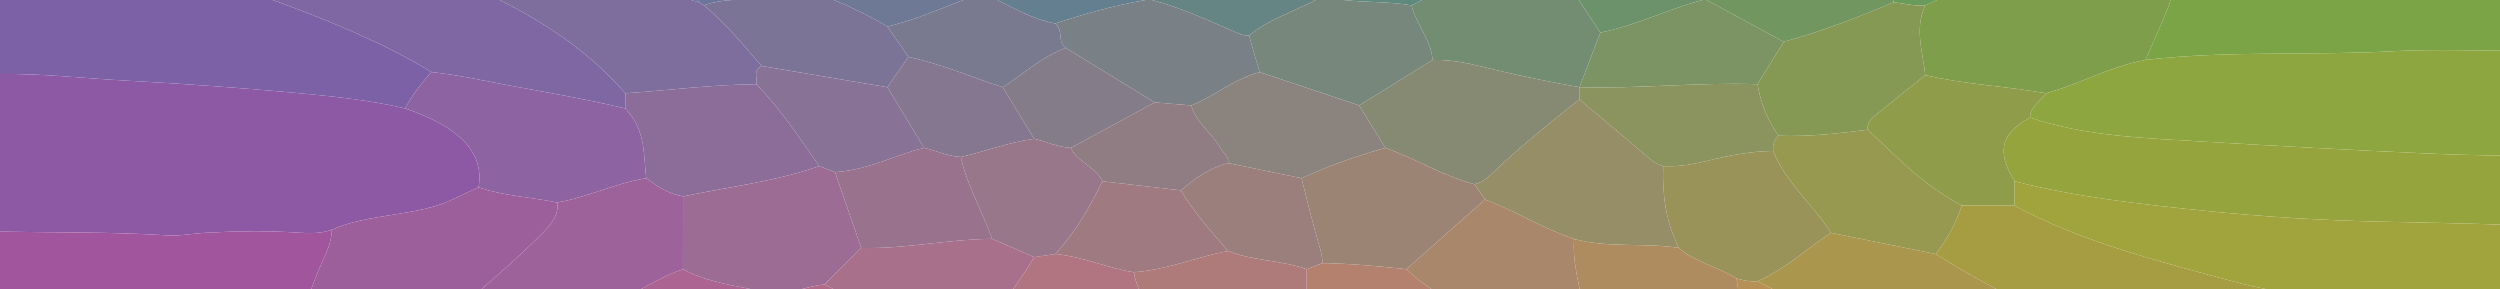 <?xml version="1.0" encoding="UTF-8"?>
<svg id="Layer_1" data-name="Layer 1" xmlns="http://www.w3.org/2000/svg" width="2601" height="301" xmlns:xlink="http://www.w3.org/1999/xlink" viewBox="0 0 2601 301">
  <defs>
    <clipPath id="clippath">
      <rect x="0" y="368" width="2600.996" height="301" fill="none" stroke-width="0"/>
    </clipPath>
    <clipPath id="clippath-1">
      <rect y="1791" width="2601" height="301" fill="none" stroke-width="0"/>
    </clipPath>
  </defs>
  <g>
    <path d="M212.348,242.274c32.784-1.839,65.557-2.481,98.441-.181,11.585.81,23.68.877,34.378-3.003h0c36.899-17.152,89.164-13.839,125.643-31.589,8.863-4.312,18.038-8.41,27.07-12.606h-0c6.58-37.327-22.038-63.691-76.342-82.053-38.508-9.099-78.602-12.962-119.784-16.736-57.699-5.288-115.653-9.149-173.537-12.397-42.587-2.39-85.154-7.258-128.217-6.733v163.961c58.321,1.202,116.821.153,174.978,4.008,12.115.804,24.851-1.971,37.37-2.672Z" fill="#8e59a4" stroke-width="0"/>
    <path d="M345.167,239.091h-0c-10.697,3.88-22.793,3.812-34.378,3.003-32.885-2.3-65.657-1.658-98.441.181-12.519.701-25.254,3.476-37.37,2.672-58.157-3.855-116.658-2.806-174.978-4.008v60.062h323.669c2.613-6.925,5.302-13.84,8.121-20.738,5.575-13.645,13.535-26.936,13.378-41.171Z" fill="#a0559d" stroke-width="0"/>
    <path d="M2488.131,53.35c-85.228,4.616-171.438-.942-255.998,8.996h-0c-38.775,7.36-67.409,24.86-103.69,34.713h0c-5.575,8.389-17.391,15.435-16.253,25.27h.001c56.164,19.3,119.524,21.446,182.038,25.132,75.92,4.475,151.907,8.668,227.984,12.105,26.211,1.183,52.492,1.84,78.787,2.409V52.693c-37.73-.394-75.538-1.365-112.869.657Z" fill="#8ea63f" stroke-width="0"/>
    <path d="M128.217,83.71c57.884,3.248,115.838,7.109,173.537,12.397,41.183,3.774,81.276,7.637,119.784,16.736,6.626-13.217,16.422-25.67,27.259-37.873C400.011,45.122,343.01,21.611,283.555,0H0v76.977c43.063-.525,85.63,4.343,128.217,6.733Z" fill="#7d61a6" stroke-width="0"/>
    <path d="M2232.133,62.346h0c84.56-9.938,170.77-4.38,255.998-8.996,37.331-2.022,75.139-1.051,112.869-.657V0h-342.609c-7.212,20.98-17.434,41.573-26.258,62.346Z" fill="#7aa446" stroke-width="0"/>
    <path d="M2095.784,213.863h-0c-18.2-.021-36.401-.041-54.601-.062-5.838,17.422-14.779,34.283-27.215,50.515,20.253,12.794,41.47,24.982,63.46,36.684h281.28c-9.251-1.755-18.395-3.724-27.325-6.101-83.542-22.235-167.552-43.801-235.598-81.036Z" fill="#a69d42" stroke-width="0"/>
    <path d="M2601,161.976c-26.294-.569-52.576-1.226-78.787-2.409-76.077-3.436-152.065-7.629-227.984-12.105-62.514-3.686-125.874-5.832-182.038-25.132h-.001c-37.157,19.458-30.434,42.546-16.367,66.241h.001c63.289,16.371,131.226,23.885,198.455,30.778,60.742,6.226,122.518,10.009,184.995,11.33,40.469.854,81.127,1.634,121.726,2.975v-71.677Z" fill="#96a43d" stroke-width="0"/>
    <path d="M2294.279,219.348c-67.229-6.893-135.166-14.406-198.455-30.778h-.001c-.013,8.43-.026,16.861-.04,25.293h0c68.046,37.236,152.057,58.801,235.598,81.036,8.93,2.377,18.075,4.346,27.325,6.101h242.293v-67.347c-40.6-1.34-81.257-2.121-121.726-2.975-62.476-1.321-124.253-5.104-184.995-11.33Z" fill="#a1a33c" stroke-width="0"/>
    <path d="M579.676,210.699h-0c-27.084-5.582-56.613-6.927-81.795-15.802-9.032,4.196-18.207,8.294-27.07,12.606-36.48,17.75-88.744,14.437-125.643,31.589h0c.157,14.236-7.802,27.527-13.378,41.171-2.818,6.897-5.508,13.812-8.121,20.738h177.071c18.779-16.452,37.644-32.875,54.957-49.828,12.509-12.25,26.867-24.852,23.98-40.473Z" fill="#9d5e9c" stroke-width="0"/>
    <path d="M650.508,112.859h-.001c-38.811-9.355-79.049-16.248-119.047-23.629-27.42-5.06-54.216-11.218-82.663-14.261-10.837,12.203-20.633,24.656-27.259,37.873,54.304,18.363,82.921,44.727,76.342,82.053h0c25.183,8.876,54.711,10.22,81.795,15.802h0l-0-.001c33.028-5.797,59.32-19.874,92.689-25.253h.001-0c-3.067-24.621-.107-49.849-21.857-72.585Z" fill="#8d64a1" stroke-width="0"/>
    <path d="M2003.085,5.589c-11.603,24.186-2.493,48.376-.03,72.565,40.277,9.675,84.125,11.421,125.388,18.905,36.281-9.853,64.915-27.353,103.69-34.713h0c8.824-20.773,19.045-41.365,26.258-62.346h-242.956c-4.167,1.82-8.32,3.651-12.349,5.589h-0Z" fill="#7f9e4c" stroke-width="0"/>
    <path d="M2128.444,97.059h-0c-41.263-7.484-85.111-9.23-125.388-18.905-17.448,13.989-35.044,27.919-52.257,42.005-5.293,4.331-8.659,9.243-7.733,14.783,29.995,27.416,55.713,56.614,98.117,78.86h0c18.201.021,36.401.041,54.601.062h0c.013-8.432.027-16.862.04-25.293h0c-14.067-23.695-20.79-46.783,16.367-66.241h0c-1.138-9.835,10.678-16.881,16.253-25.27Z" fill="#8f9c4a" stroke-width="0"/>
    <path d="M448.798,74.969c28.447,3.042,55.243,9.2,82.663,14.261,39.998,7.381,80.235,14.274,119.047,23.629h.001c.035-5.272.07-10.545.106-15.817h0-.001c-32.624-37.405-75.917-69.843-130.879-97.042h-236.18c59.455,21.611,116.456,45.122,165.243,74.969Z" fill="#7f67a3" stroke-width="0"/>
    <path d="M725.819,0h-6.917c2.654.802,5.313,1.596,7.991,2.36-.326-.797-.713-1.574-1.074-2.36Z" fill="#6a71a0" stroke-width="0"/>
    <path d="M726.894,2.36c1.844,1.06,3.688,2.119,5.532,3.179,8.949-3.244,18.974-4.878,28.975-5.539h-35.582c.361.786.748,1.564,1.074,2.36h.001Z" fill="#6c759c" stroke-width="0"/>
    <path d="M2013.967,264.316c-36.362-7.368-72.723-14.735-109.084-22.103-25.527,16.781-45.512,36.364-76.235,50.522,5.325,2.781,10.723,5.51,16.084,8.266h232.695c-21.99-11.702-43.206-23.89-63.46-36.684Z" fill="#aa964d" stroke-width="0"/>
    <path d="M1943.065,134.941c-30.51,3.974-61.131,7.399-92.671,6.298h-0c-5.26,4.869-6.044,10.265-5.539,15.811,9.413,24.733,30.718,46.643,48.952,69.29,4.158,5.165,7.409,10.575,11.077,15.872h0c36.362,7.368,72.723,14.735,109.084,22.103,12.435-16.232,21.377-33.092,27.215-50.515h0c-42.404-22.246-68.123-51.443-98.117-78.86Z" fill="#96994f" stroke-width="0"/>
    <path d="M1806.705,289.635c.444,3.796,1.022,7.581,1.607,11.365h36.421c-5.361-2.756-10.759-5.485-16.084-8.266-7.947.467-15.065-1.035-21.943-3.1Z" fill="#b69054" stroke-width="0"/>
    <path d="M710.544,280.096h-0c-16.515,5.645-30.113,13.399-44.057,20.904h115.671c-25.512-4.953-51.303-9.562-71.614-20.904h0Z" fill="#ac6492" stroke-width="0"/>
    <path d="M2003.085,5.589h0c4.029-1.939,8.182-3.77,12.349-5.589h-45.842c.229.795.457,1.59.685,2.385,10.932,1.079,21.245,4.281,32.807,3.204Z" fill="#699b5a" stroke-width="0"/>
    <path d="M710.544,280.096c.037-25.244.073-50.488.11-75.732-17.319-3.22-27.442-11.315-38.289-18.92h-.001c-33.369,5.379-59.66,19.456-92.689,25.253l0.0.001c2.887,15.622-11.47,28.223-23.98,40.473-17.313,16.953-36.177,33.376-54.957,49.828h165.748c13.944-7.504,27.542-15.259,44.057-20.904h0Z" fill="#9e629a" stroke-width="0"/>
    <path d="M786.89,87.631h-0c-45.997.366-90.843,6.311-136.276,9.411h-0c-.036,5.272-.071,10.545-.106,15.817h0c21.749,22.737,18.79,47.965,21.857,72.585h0c10.847,7.604,20.97,15.7,38.289,18.92,47.606-9.941,97.83-15.955,141.642-31.593-20.276-28.774-39.012-57.941-65.406-85.14h0Z" fill="#8c6d99" stroke-width="0"/>
    <path d="M1850.393,141.239h0c31.54,1.101,62.161-2.324,92.671-6.298-.926-5.539,2.439-10.451,7.733-14.783,17.214-14.086,34.809-28.016,52.257-42.005-2.463-24.189-11.573-48.379.03-72.565h0c-11.562,1.077-21.875-2.125-32.807-3.204-36.576,15.171-73.609,29.913-114.52,41.033h-.001c.001,0,.002.001.002.001-9.087,14.73-18.173,29.459-27.259,44.189,3.239,18.43,9.544,36.443,21.893,53.63Z" fill="#869954" stroke-width="0"/>
    <path d="M650.613,97.042h.001c45.433-3.1,90.279-9.045,136.276-9.411h0c1.848-6.318-4.495-13.438,5.542-18.955h.002-.001c-18.869-21.407-36.353-43.253-60.007-63.137h0c-1.844-1.06-3.688-2.119-5.532-3.179h-.001c-2.677-.764-5.337-1.558-7.991-2.36h-199.168c54.961,27.199,98.255,59.637,130.879,97.042Z" fill="#7d6e9e" stroke-width="0"/>
    <path d="M1855.757,43.419h.001c40.911-11.12,77.944-25.863,114.52-41.033-.229-.795-.457-1.59-.685-2.385h-194.195c26.787,14.472,53.573,28.946,80.359,43.419Z" fill="#719660" stroke-width="0"/>
    <path d="M1771.27,0h-128.643c7.452,11.314,14.903,22.628,22.355,33.942,38.603-7.975,69.441-24.121,106.289-33.942Z" fill="#6b926a" stroke-width="0"/>
    <path d="M1002.239,0h-134.753c20.122,8.156,38.746,17.353,55.792,27.647,28.724-6.94,53.318-17.791,78.961-27.647Z" fill="#6d7995" stroke-width="0"/>
    <path d="M732.426,5.539c23.654,19.884,41.138,41.73,60.007,63.137h.001c43.601,7.365,87.201,14.73,130.801,22.096h.001-0c7.285-10.516,14.57-21.032,21.855-31.549-7.271-10.525-14.541-21.051-21.812-31.576h0c-17.047-10.294-35.671-19.492-55.792-27.647h-106.085c-10.001.661-20.026,2.296-28.975,5.539h-0Z" fill="#7b7497" stroke-width="0"/>
    <path d="M1893.806,226.341c-18.233-22.647-39.539-44.558-48.952-69.29-22.857.326-44.203,4.299-64.944,9.394-15.902,3.908-31.804,7.357-49.507,6.36h-0c-1.03,28.793,2.318,57.306,16.311,85.137,14.844,13.829,41.508,20.168,59.99,31.692l0.0.001c6.879,2.065,13.996,3.567,21.943,3.1,30.723-14.158,50.708-33.741,76.235-50.522h0c-3.668-5.297-6.919-10.707-11.077-15.872Z" fill="#9a9359" stroke-width="0"/>
    <path d="M1712.129,161.57c5.13,4.409,9.578,8.896,18.274,11.235h0c17.704.998,33.605-2.452,49.507-6.36,20.74-5.096,42.086-9.068,64.944-9.394-.505-5.547.279-10.942,5.539-15.811h0c-12.348-17.187-18.653-35.2-21.893-53.63-61.907-2.175-123.347,4.899-185.234,3.128-0,0,0-.001-0-.001-0.0.001-.001.001-.001.003l-.244-.012c.041,4.233.083,8.467.125,12.7,23.046,19.361,46.296,38.642,68.982,58.144Z" fill="#8b935f" stroke-width="0"/>
    <path d="M1806.704,289.633c-18.482-11.524-45.146-17.863-59.99-31.692-35.172-5.591-73.251.163-107.514-8.974-.514.003-1.028.004-1.542.007-1.401,17.485,2.331,34.752,5.86,52.025h164.794c-.585-3.785-1.163-7.569-1.607-11.365l-0-.001Z" fill="#ae8c5f" stroke-width="0"/>
    <path d="M857.881,295.879c12.712-12.634,25.423-25.268,38.133-37.901h-0c-9.083-26.283-18.166-52.565-27.248-78.848h.001c-5.49-2.119-10.979-4.239-16.47-6.358-0,0-.001-.001-.001-.001-43.812,15.638-94.036,21.652-141.642,31.593-.037,25.244-.073,50.488-.11,75.732h0c20.31,11.342,46.102,15.951,71.614,20.904h50.79c8.147-2.024,16.224-4.183,24.934-5.121h-0Z" fill="#9c6c94" stroke-width="0"/>
    <path d="M857.882,295.879c-8.71.938-16.787,3.097-24.934,5.121h34.438c-3.118-1.733-6.213-3.477-9.504-5.121Z" fill="#b26a8b" stroke-width="0"/>
    <path d="M961.404,153.852h0c-12.723-21.027-25.445-42.055-38.169-63.081h-.001c-43.6-7.366-87.2-14.731-130.801-22.096h-.002c-10.037,5.517-3.694,12.637-5.542,18.955h0c26.394,27.199,45.13,56.365,65.406,85.14 0,0,.001.001.001.001,5.491,2.119,10.98,4.239,16.47,6.358,35.621-2.609,61.19-17.549,92.637-25.278Z" fill="#887295" stroke-width="0"/>
    <path d="M1643.266,90.735c0,0,0,.001 0.0.001,61.886,1.771,123.327-5.303,185.234-3.128,9.086-14.73,18.172-29.459,27.259-44.189-.001,0-.002-.001-.002-.001-26.786-14.472-53.572-28.946-80.359-43.419h-4.129c-36.848,9.821-67.686,25.967-106.289,33.942-7.239,18.93-14.478,37.863-21.715,56.793Z" fill="#7c9363" stroke-width="0"/>
    <path d="M1490.434,62.368c23.256-.595,44.07,5.195,64.313,10.106,28.955,7.025,58.442,12.834,88.275,18.253h0l.244.012c0-.001.001-.001.001-.003,7.237-18.93,14.476-37.863,21.715-56.793-7.452-11.314-14.903-22.628-22.355-33.942h-163.111c-3.549,1.908-7.176,3.774-10.916,5.579,4.683,19.264,20.708,37.067,21.834,56.789Z" fill="#738d72" stroke-width="0"/>
    <path d="M1468.6,5.579c3.74-1.805,7.367-3.671,10.916-5.579h-81.782c23.388,2.625,47.914,1.526,70.866,5.579Z" fill="#5e8a7e" stroke-width="0"/>
    <path d="M1191.773,0h-154.295c18.92,9.123,36.072,19.68,60.304,24.492,29.971-9.935,60.81-18.738,93.991-24.492Z" fill="#647f8f" stroke-width="0"/>
    <path d="M923.278,27.647c7.27,10.525,14.541,21.051,21.812,31.576,35.409,7.703,65.437,21.01,98.134,31.536,21.657-13.738,38.248-30.184,65.414-40.977-9.2-7.628-1.613-17.668-10.855-25.29h0c-24.233-4.812-41.384-15.369-60.304-24.492h-35.239c-25.643,9.856-50.237,20.707-78.961,27.647h-0Z" fill="#797a90" stroke-width="0"/>
    <path d="M961.404,153.852h0c12.834,3.038,23.904,8.454,38.214,9.506,25.764-5.882,48.992-15.179,76.305-18.974-10.9-17.875-21.8-35.751-32.7-53.626-32.697-10.526-62.725-23.833-98.134-31.536-7.285,10.517-14.57,21.033-21.855,31.549h0c12.723,21.026,25.446,42.053,38.169,63.081Z" fill="#867790" stroke-width="0"/>
    <path d="M1730.403,172.805h0c-8.696-2.338-13.144-6.825-18.274-11.235-22.686-19.502-45.936-38.783-68.982-58.144-31.213,24.712-61.969,49.608-89.521,75.766-5.176,4.913-9.774,10.031-19.519,12.515h-.001c3.618,5.295,7.235,10.591,10.852,15.888-.001,0-.002.001-.002.001h.002c32.865,12.18,58.8,29.609,92.723,40.988v.001h0c.503.141,1.015.248,1.52.382,34.263,9.137,72.342,3.383,107.514,8.974-13.993-27.831-17.341-56.343-16.311-85.137Z" fill="#958e66" stroke-width="0"/>
    <path d="M1441.259,153.879c32.407,11.411,57.988,28.432,92.847,37.828h.001c9.745-2.484,14.342-7.601,19.519-12.515,27.552-26.158,58.308-51.054,89.521-75.766-.042-4.233-.084-8.467-.125-12.7h0c-29.832-5.419-59.32-11.227-88.275-18.253-20.243-4.91-41.057-10.701-64.313-10.106-25.445,15.769-50.89,31.539-76.335,47.309h-.001 0c9.053,14.734,18.106,29.468,27.16,44.202Z" fill="#878a72" stroke-width="0"/>
    <path d="M1637.658,248.975c.01-.131.01-.26.022-.389v-.001c-33.923-11.379-59.859-28.808-92.723-40.988h-.002c-27.259,24.165-54.517,48.326-81.775,72.49,7.686,7.512,16.783,14.356,26.485,20.914h153.853c-3.528-17.274-7.26-34.54-5.86-52.025Z" fill="#a9876a" stroke-width="0"/>
    <path d="M1075.909,267.486c-14.548-6.327-29.096-12.654-43.645-18.983-0-.001-.001-.001-.001-.003v.003c-46.021.247-89.93,10.66-136.248,9.475-12.711,12.634-25.422,25.268-38.133,37.901h0c3.291,1.643,6.386,3.388,9.504,5.121h186.481c7.913-11.036,15.416-22.169,22.042-33.514h0Z" fill="#a8708a" stroke-width="0"/>
    <path d="M1179.606,283.259h-.001c-28.524-4.493-52.108-16.113-81.758-18.98-7.312,1.068-14.625,2.138-21.938,3.207h-.001c-6.625,11.345-14.129,22.478-22.042,33.514h131.044c-2.393-5.827-4.316-11.72-5.305-17.741h0Z" fill="#b17581" stroke-width="0"/>
    <path d="M999.618,163.359h0c-14.311-1.052-25.38-6.468-38.214-9.506h-0c-31.447,7.729-57.016,22.669-92.637,25.278h-.001c9.083,26.283,18.165,52.565,27.248,78.848h0c46.318,1.185,90.227-9.228,136.248-9.475v-.003c-10.315-28.452-26.406-56.166-32.645-85.141Z" fill="#99728e" stroke-width="0"/>
    <path d="M1375.944,273.716h-.001c-5.486,2.137-10.973,4.274-16.461,6.411h-.001 0c.004,6.958.008,13.915.012,20.873h130.17c-9.702-6.558-18.799-13.402-26.485-20.914-28.86-3.123-57.803-5.87-87.235-6.37Z" fill="#b4816f" stroke-width="0"/>
    <path d="M1299.534,37.096c17.718-15.705,45.892-24.893,69.229-37.096h-170.244c30.933,8.414,57.628,20.575,84.593,32.465,5.082,2.241,9.569,4.705,16.422,4.631Z" fill="#658584" stroke-width="0"/>
    <path d="M1299.534,37.096c3.636,12.635,7.272,25.27,10.909,37.906,34.552,11.559,69.104,23.117,103.657,34.675h.001c25.445-15.77,50.89-31.54,76.335-47.309-1.126-19.722-17.152-37.525-21.834-56.789-22.952-4.054-47.478-2.954-70.866-5.579h-28.971c-23.337,12.203-51.511,21.39-69.229,37.096Z" fill="#77877c" stroke-width="0"/>
    <path d="M1097.783,24.492c9.241,7.622,1.655,17.662,10.855,25.29,30.895,18.918,61.789,37.838,92.684,56.756-.001,0-.002.001-.002.001.001,0,.002-.001.003-.001,12.745,1.06,25.49,2.118,38.236,3.176,25.286-10.437,42.265-26.554,70.884-34.712-3.636-12.635-7.272-25.27-10.909-37.906-6.853.073-11.34-2.39-16.422-4.631-26.965-11.89-53.66-24.051-84.593-32.465h-6.745c-33.18,5.754-64.02,14.556-93.991,24.492h0Z" fill="#798086" stroke-width="0"/>
    <path d="M1075.924,144.384c12.85,3.026,23.896,8.491,38.254,9.48,29.048-15.776,58.095-31.549,87.142-47.325.001,0,.002-.001.002-.001-30.895-18.918-61.789-37.838-92.684-56.756-27.165,10.794-43.757,27.24-65.414,40.977,10.9,17.875,21.8,35.751,32.7,53.626Z" fill="#847c89" stroke-width="0"/>
    <path d="M1146.864,188.594c.002,0,.003,0,.005-.001h-.005c-4.985-13.438-27.764-21.27-32.687-34.728h0c-14.358-.989-25.404-6.454-38.254-9.48-27.313,3.795-50.541,13.092-76.305,18.974h0c6.238,28.976,22.33,56.689,32.645,85.141 0.0.001.001.001.001.003,14.549,6.329,29.096,12.656,43.645,18.983h0c7.313-1.068,14.625-2.138,21.938-3.207h-.001c22.16-23.967,36.401-49.65,49.018-75.685Z" fill="#977789" stroke-width="0"/>
    <path d="M1534.105,191.707h0c-34.859-9.396-60.44-26.417-92.847-37.828-31.147,8.591-60.053,19.252-87.177,31.562,6.143,23.83,11.721,47.718,18.844,71.449,1.695,5.647,2.706,11.174,3.017,16.825h.001c29.433.5,58.375,3.247,87.235,6.37,27.258-24.164,54.517-48.325,81.775-72.49.001,0,.002-.001.002-.001-3.617-5.297-7.234-10.592-10.852-15.888Z" fill="#9c8474" stroke-width="0"/>
    <path d="M1269.31,153.297c3.053,5.42,9.548,10.2,8.419,16.348,25.451,5.266,50.902,10.531,76.353,15.797,27.123-12.31,56.03-22.972,87.177-31.562-9.053-14.734-18.106-29.468-27.16-44.202h-0c-34.553-11.558-69.105-23.116-103.657-34.675-28.619,8.158-45.598,24.275-70.884,34.712,3.098,16.07,21.362,28.686,29.752,43.583Z" fill="#8b837d" stroke-width="0"/>
    <path d="M1359.482,280.127c-25.199-9.309-57.208-8.807-81.788-19.007-33.392,6.348-62.284,19.37-98.088,22.138h-0c.99,6.021,2.912,11.914,5.305,17.741h174.584c-.004-6.958-.008-13.915-.012-20.873h-0Z" fill="#af7b7a" stroke-width="0"/>
    <path d="M1228.654,198.056c-27.262-3.154-54.524-6.308-81.785-9.464-.002.001-.003.001-.005.001-12.617,26.035-26.858,51.718-49.018,75.685h.001c29.65,2.867,53.234,14.487,81.758,18.98h.001c35.804-2.769,64.696-15.791,98.088-22.138-17.908-20.614-36.277-41.11-49.04-63.064Z" fill="#9f7b81" stroke-width="0"/>
    <path d="M1372.926,256.891c-7.124-23.732-12.701-47.619-18.844-71.449-25.451-5.266-50.902-10.531-76.353-15.797-22.134,6.13-35.719,17.205-49.075,28.411,12.762,21.955,31.132,42.45,49.04,63.064,24.58,10.2,56.589,9.697,81.788,19.007h.001c5.488-2.137,10.975-4.274,16.461-6.411h0c-.311-5.651-1.322-11.179-3.017-16.825Z" fill="#9b7f7c" stroke-width="0"/>
    <path d="M1114.177,153.864h0c4.923,13.458,27.702,21.29,32.687,34.728h.005c27.262,3.156,54.523,6.31,81.785,9.464,13.356-11.207,26.941-22.281,49.075-28.411,1.129-6.148-5.366-10.927-8.419-16.348-8.39-14.897-26.655-27.513-29.752-43.583-12.746-1.058-25.491-2.116-38.236-3.176-.001,0-.002.001-.003.001-29.047,15.776-58.094,31.549-87.142,47.325Z" fill="#8f7d83" stroke-width="0"/>
  </g>
  <g clip-path="url(#clippath)">
    <path d="M349.804,387.061c-56.727-3.025-113.359-7.217-170.205-8.752-58.197-1.571-116.603-.554-174.917-.633-11.644-.016-23.417.585-33.96-3.231,11.631-47.564,35.522-93.156,66.104-137.672,27.689-4.259,52.995,1.821,78.741,6.026,89.699,25.832,165.74,62.748,241.573,99.843,6.266,3.066,12.362,6.05,13.437,11.158-5.238,11.438-2.743,24.5-20.772,33.261Z" fill="#009483" stroke-width="0"/>
    <path d="M2259.956,321.299c43.348-5.382,79.805-20.286,120.476-29.577,64.387-14.71,130.959-22.623,198.227-29.906,22.253,34.561,39.406,69.901,48.629,106.455-30.651-.728-60.615,5.261-91.411,3.131-105.051,9.292-205.354-3.684-304.578-21.713-12.446-7.56-1.057-12.833,5.547-18.453,5.657-4.813,15.078-6.873,23.109-9.937Z" fill="#e87461" stroke-width="0"/>
    <path d="M577.055,374.545c-21.961.191-42.121-4.812-63.011-7.567-48.875-6.448-98.279-10.842-147.965-14.371-39.927-18.247-79.483-36.989-116.986-56.647-39.988-20.961-92.145-29.586-131.871-49.786,93.765-1.056,187.531-2.112,281.296-3.168,32.474,8.357,64.951,16.715,97.426,25.072,26.178,7.843,32.731,24.357,47.351,37.081,19.667,17.116,44.153,33.125,50.079,54.614-2.637,5.958-.818,13.582-16.32,14.773Z" fill="#00927e" stroke-width="0"/>
    <path d="M1940.704,274.347c45.096-14.617,90.192-29.234,135.287-43.851,28.857,10.434,57.717,20.868,86.577,31.302-5.951,13.399-30.191,18.847-39.856,30.724-3.777,4.643-9.434,8.775-14.237,13.139-3.269,6.066-12.997,8.289-20.897,11.461-35.289,14.165-66.948,31.022-101.609,45.642-8.631,3.641-16.749,7.842-27.755,9.12-37.189,2.941-73.826,8.483-111.749,7.794-9.614-3.193-6.508-7.877-3.792-12.235,19.904-31.965,54.623-59.145,85.051-87.704,2.855-2.68,8.832-3.435,12.98-5.392Z" fill="#d08063" stroke-width="0"/>
    <path d="M587.945,358.861c-6.929-17.741-28.169-31.07-43.191-46.276-15.055-15.238-32.444-29.704-48.809-44.508,22.66-3.824,44.029-9.438,64.959-15.663,63.267,19.694,125.805,40.076,184.666,64.045,8.016,3.264,17.486,5.331,26.284,7.952,11.034,4.744,18.72,10.548,18.009,19.023-25.146,14.14-49.696,28.706-80.598,38.892-40.641-7.468-84.718-9.004-121.32-23.465Z" fill="#29917a" stroke-width="0"/>
    <path d="M788.097,343.231c-3.254-6.897-15.151-11.297-16.244-18.82,1.133-30.739,14.928-60.466,21.659-90.757,21.037,4.27,42.612,6.668,64.994,6.262,37.044,22.495,70.659,46.69,103.938,71.015,10.879,7.952,28.078,13.497,30.585,24.953-7.668,13.974-4.117,29.613-18.812,42.55-25.517,7.196-52.8,11.14-80.418,14.464-37.722-11.447-70.346-27.069-103.009-42.636-3.454-1.646-4.549-4.331-2.695-7.03Z" fill="#559074" stroke-width="0"/>
    <path d="M1940.704,274.347c-33.968,33.957-76.506,65.209-97.372,103.301-26.97,18.72-61.738,32.126-94.878,46.668-4.989,1.216-10.008,2.179-15.271.484-23.086-17.935-41.136-37.342-51.233-59.068,2.177-6.904,8.839-12.68,17.11-17.222,46.513-25.545,87.933-54.15,138.432-77.29,4.783-2.191,9.457-4.987,16.622-3.135,29.792-2.208,56.808,8.43,86.59,6.262Z" fill="#c48366" stroke-width="0"/>
    <path d="M1854.114,268.085c-60.125,29.901-118.668,60.72-167.706,97.038-12.969,5.359-27.521,5.953-42.68,4.77-23.335-14.707-25.868-33.157-27.697-51.734,39.688-28.171,79.374-56.341,119.062-84.512,45.086,2.077,90.174,4.153,135.262,6.229-5.415,9.402-10.828,18.805-16.241,28.208Z" fill="#ba8862" stroke-width="0"/>
    <path d="M1486.068,261.824c-9.728,20.491.63,42.707-16.045,62.602,4.064,5.176-.828,9.282-6.124,12.578-21.882,13.623-38.916,29.585-61.878,42.678-8.842,3.752-18.39,6.232-29.716,5.47-46.587-16.452-91.357-34.506-136.032-52.627-6.698-2.717-17.145-4.35-15.179-11.238,33.201-13.232,66.267-26.581,99.709-39.606,7.562-2.945,15.255-5.499,19.266-10.492,49.378.591,98.274-1.331,145.999-9.365Z" fill="#958e66" stroke-width="0"/>
  </g>
  <g clip-path="url(#clippath-1)">
    <g>
      <path d="M1300.359-288.785c73.515,58.479,133.922,130.5,201.377,195.248,37.15,35.659,72.199,73.508,108.195,110.37-3.779,29.576-24.013,50.938-39.279,74.089-64.953,98.503-99.001,208.286-128.441,321.331-33.34,128.019-42.95,260.156-75.161,388.058-3.753,14.902.825,36.768-24.133,39.557-33.377-14.262-62.17-34.561-84.267-63.709-22.802-80.017-37.481-161.814-50.982-243.829-25.721-156.247-72.588-305.749-141.898-448.151-10.367-21.299-23.694-40.699-38.237-59.419-9.364-12.054-22.061-24.704-6.005-41.065,81.198-80.908,161.936-162.134,243.22-242.812,10.921-10.84,19.439-24.979,35.612-29.668Z" fill="#cb5289" stroke-width="0"/>
      <path d="M1349.516,838.684c32.759-168.935,51.137-341.116,99.774-506.356,33.491-113.784,77.882-225.251,160.64-315.495,109.17,109.18,218.34,218.36,327.511,327.54-.631,9.605-3.059,18.895-9.787,25.808-115.755,118.927-180.845,267.474-244.125,417.116-21.211,39.659-56.842,67.171-86.896,98.78-53.021,55.767-96.891,119.208-151.106,173.691-12.709,4.369-22.333-1.663-26.78-12.159-26.611-62.81-59.475-123.285-73.04-191.068-1.25-6.249.764-12.28,3.81-17.858Z" fill="#c5538c" stroke-width="0"/>
      <path d="M901.547,1099.481c-81.809-228.897-189.398-443.325-351.704-627.2-16.69-.808-21.93,16.749-34.964,21.483,7.839-9.66,14.857-20.116,23.59-28.859,244.008-244.292,488.156-488.445,732.485-732.416,8.503-8.491,14.729-21,29.412-21.277-94.739,95.391-189.471,190.777-284.203,286.164-2.414,22.368-18.866,35.611-33.132,49.986-60.926,61.389-122.353,122.279-183.279,183.667-13.111,13.211-28.892,24.67-34.911,47.9,152.542,183.8,250.49,397.434,311.224,629.3.764,56.944,4.976,114.419-21.821,167.862-47.594,29.172-101.681,16.224-152.697,23.391Z" fill="#d35782" stroke-width="0"/>
      <path d="M1068.707,918.953c-36.715-143.523-95.434-278.439-163.559-409.228-43.378-83.279-92.399-163.419-169.979-231.382C830.505,183.007,923.328,90.184,1016.157-2.632c62.53,55.569,83.959,134.244,115.492,206.989,65.422,150.927,79.418,315.012,118.613,472.663,7.12,28.638,8.334,58.746,12.274,88.175-1.962,24.647-18.073,40.415-36.913,51.994-47.004,28.887-93.583,58.117-134.83,95.122-5.912,5.304-13.895,7.167-22.086,6.642Z" fill="#cf5486" stroke-width="0"/>
    </g>
  </g>
</svg>